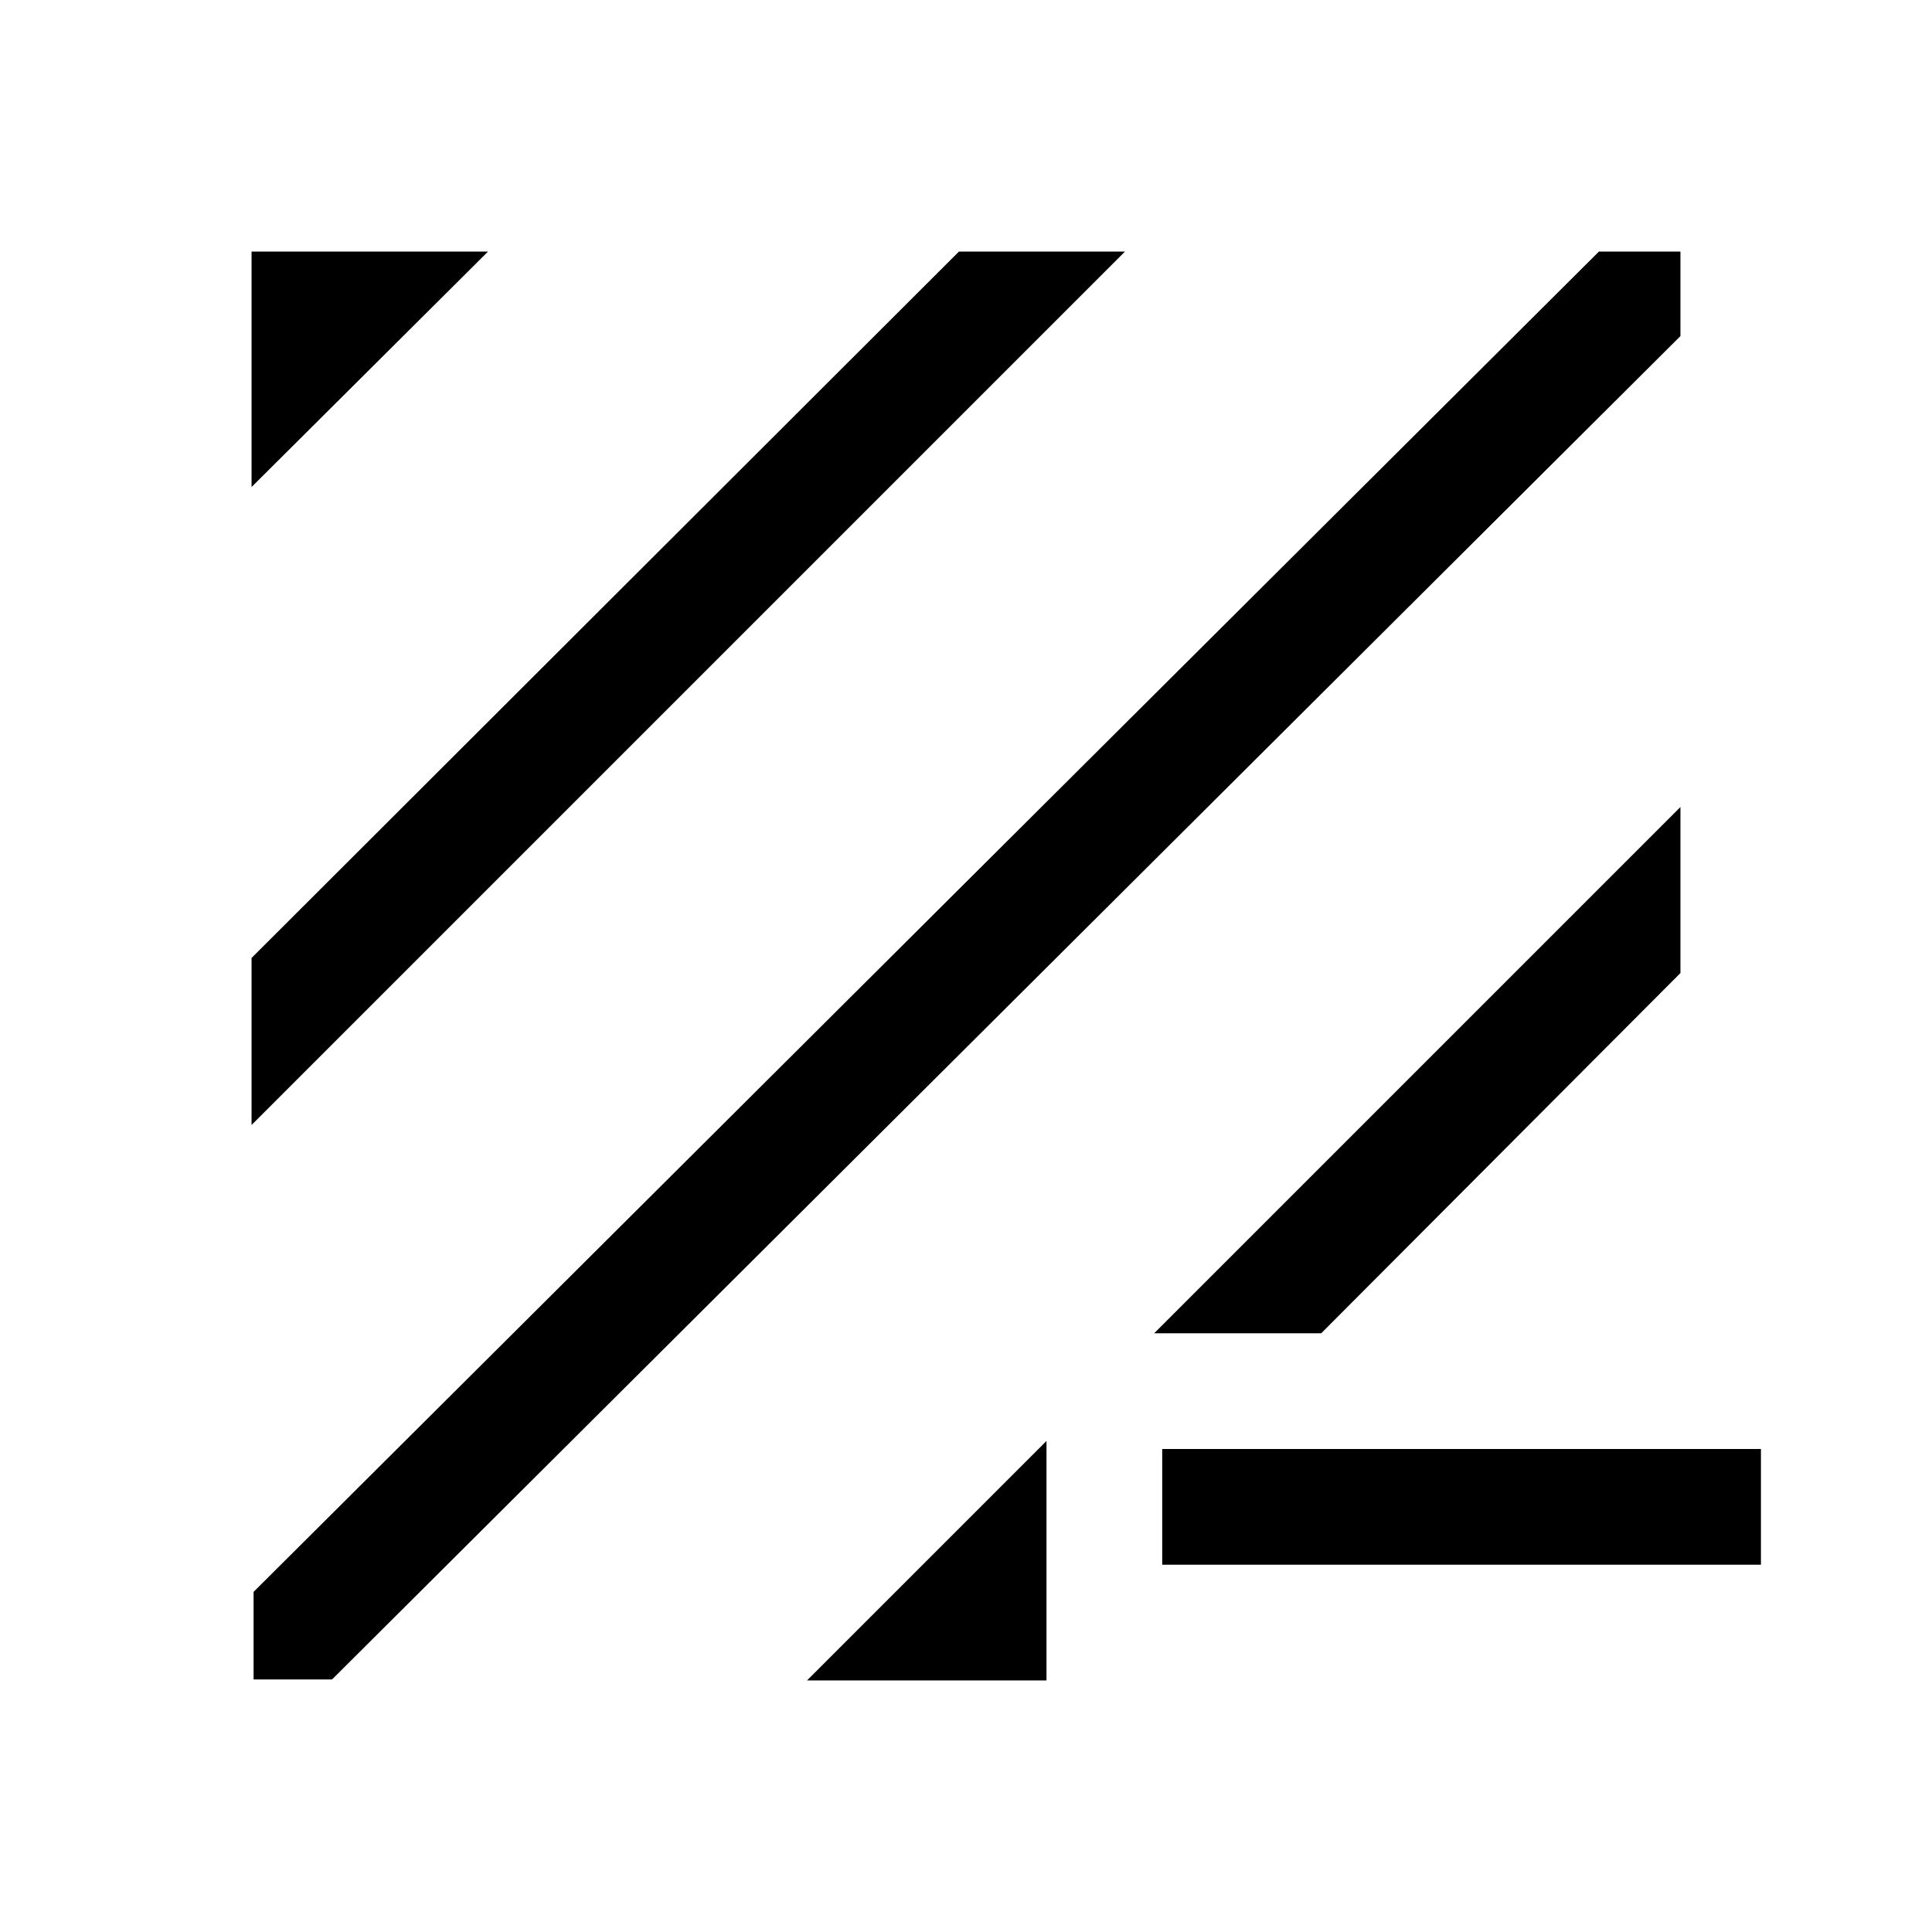 <svg xmlns="http://www.w3.org/2000/svg" height="48" viewBox="0 -960 960 960" width="48"><path d="M165-125.5h-39V-169l668.5-666H835v42L165-125.5Zm236 .5 119-119v119H401Zm176.5-57.5V-240H875v57.5H577.5ZM125-401v-83l351.5-351H559L125-401Zm448.5 103.5L835-559v82.5l-178.5 179h-83ZM125-718v-117h117.5L125-718Z"/></svg>